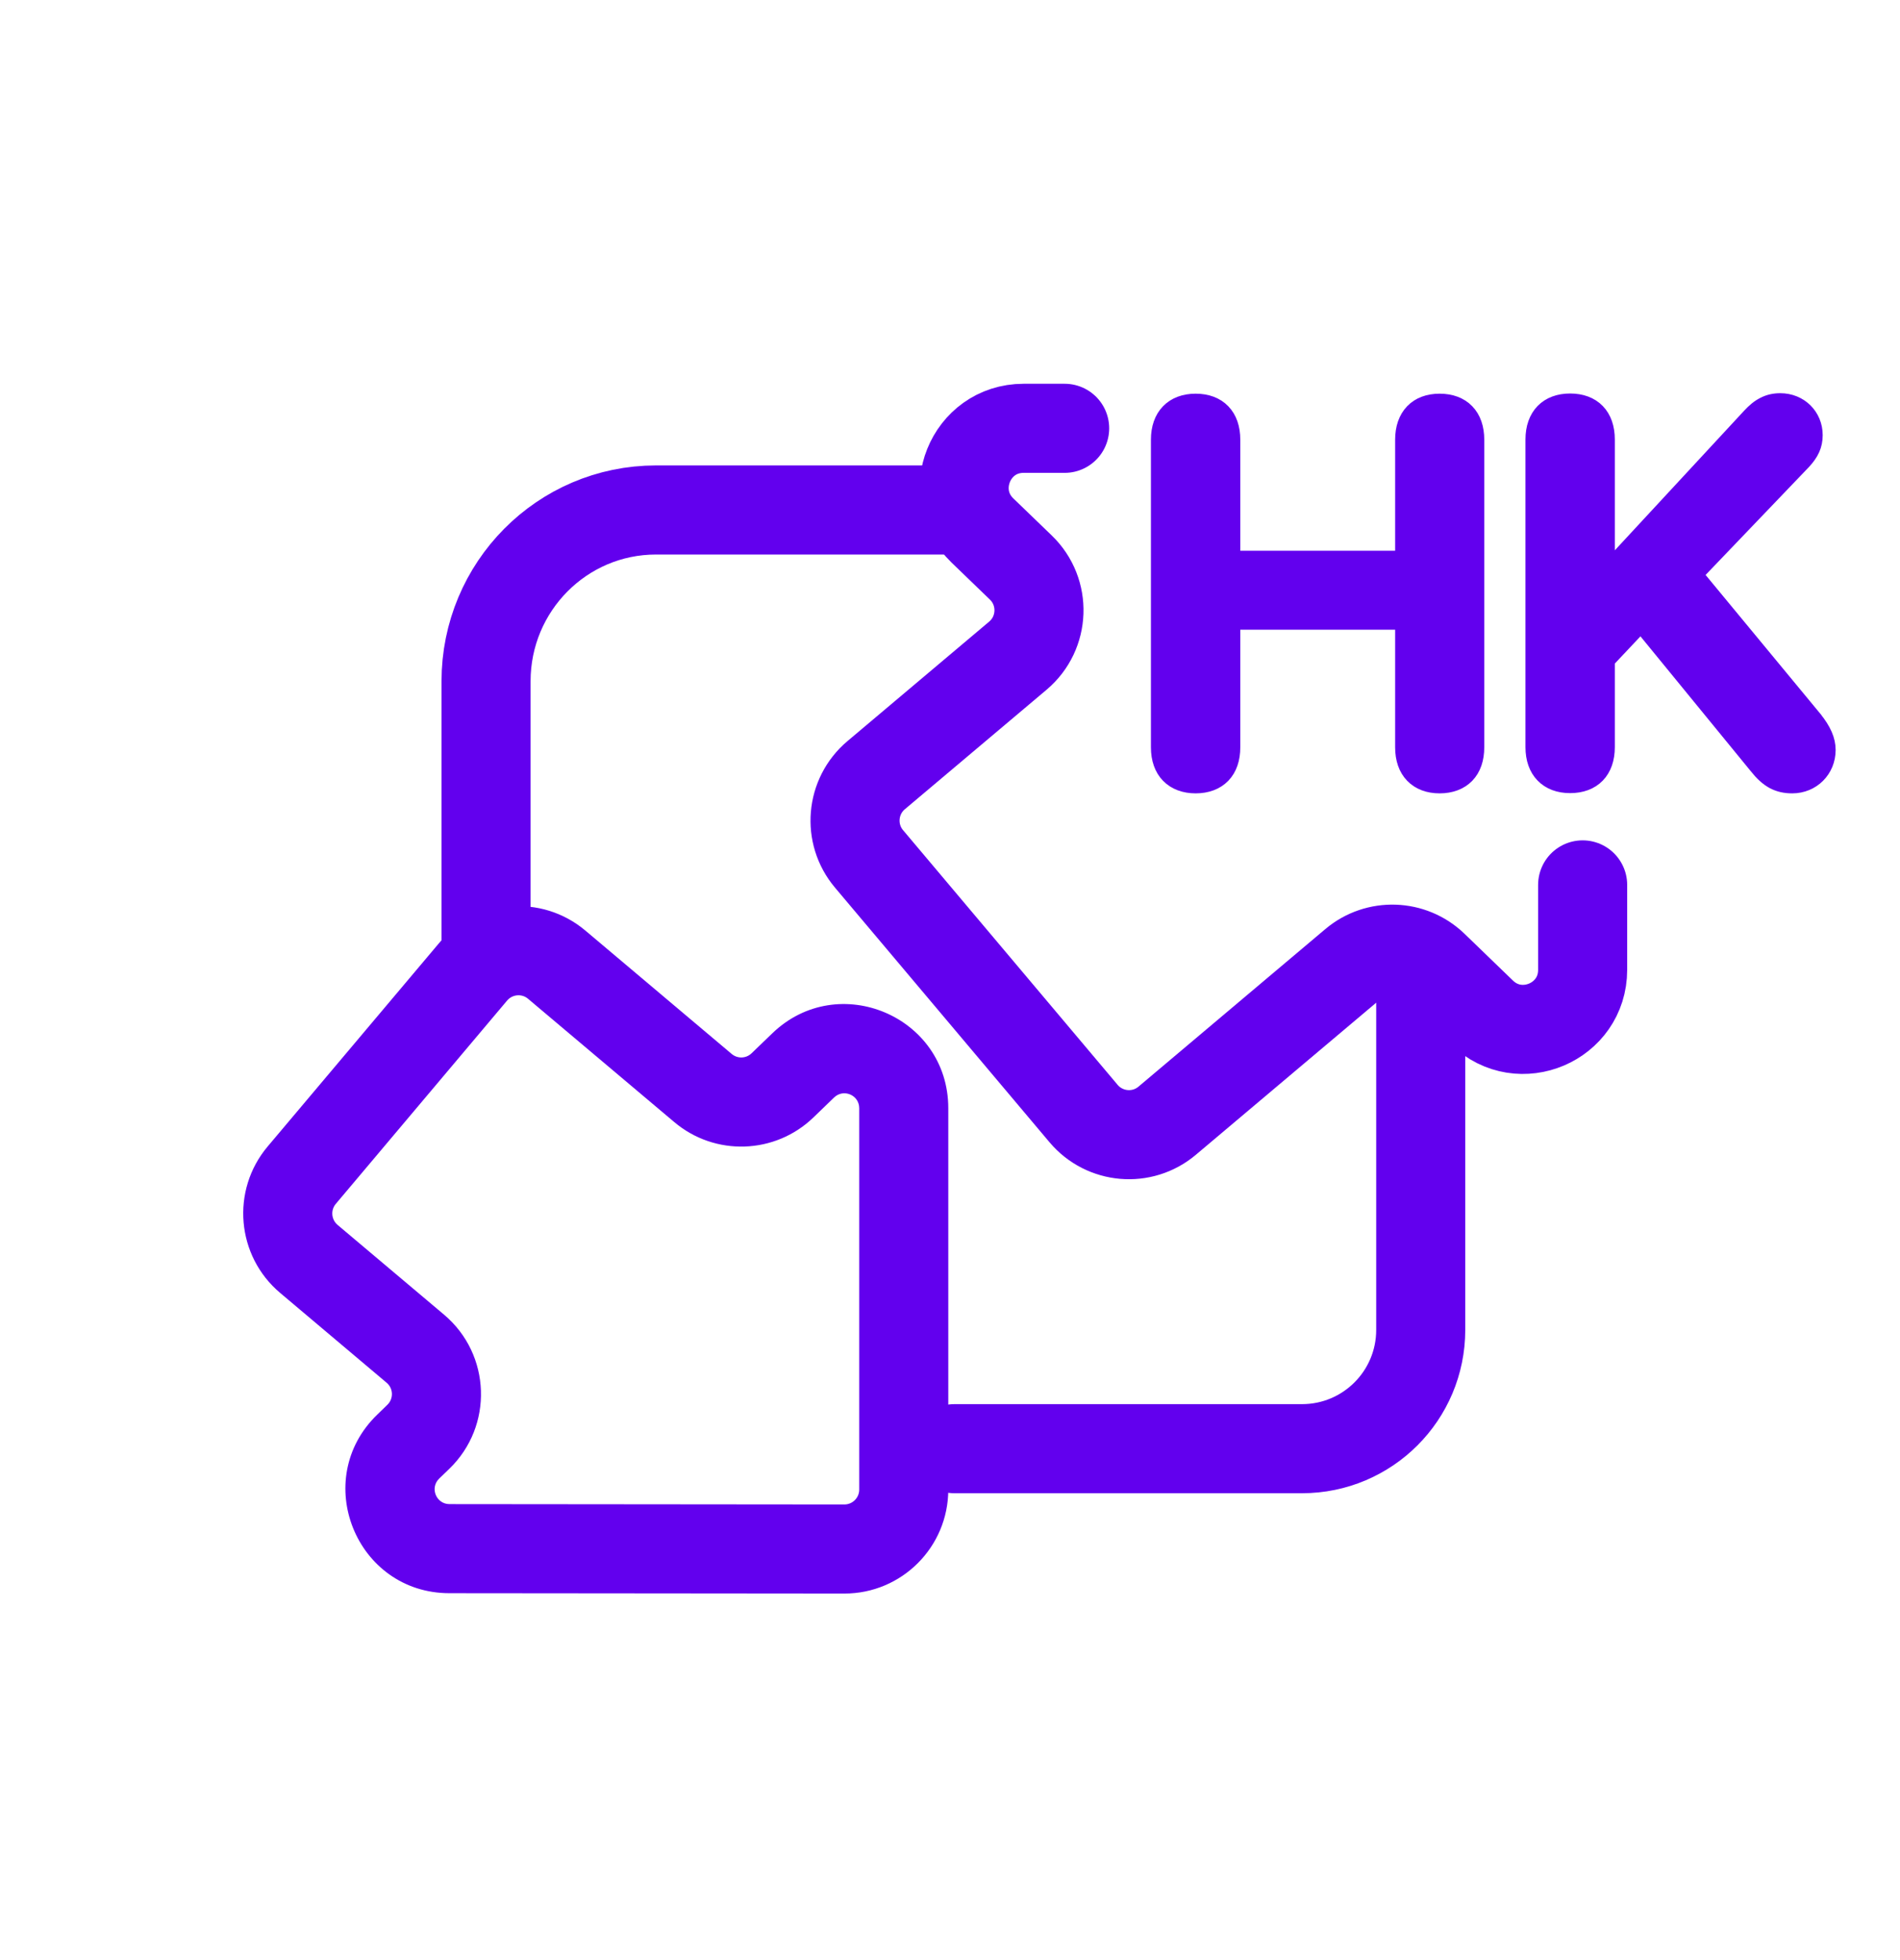 <svg width="32" height="33" viewBox="0 0 32 33" fill="none" xmlns="http://www.w3.org/2000/svg">
<path d="M16.075 24.39L21.928 24.39C23.033 24.39 23.928 23.495 23.928 22.39L23.928 16.301M8.186 15.975L8.186 11.47C8.186 9.877 9.467 8.586 11.048 8.586L14.046 8.586L16.075 8.586" stroke="#6200EE" stroke-width="1.5" stroke-linecap="round" stroke-linejoin="round"/>
<path d="M13.179 18.273L12.658 17.733L13.179 18.273ZM7.57 26.073L7.57 25.323L7.57 26.073ZM15.221 25.079L15.971 25.079L15.221 25.079ZM14.221 25.329L7.57 25.323L7.569 26.823L14.22 26.829L14.221 25.329ZM14.471 18.657L14.471 25.079L15.971 25.079L15.971 18.657L14.471 18.657ZM13.7 18.813L14.048 18.477L13.006 17.398L12.658 17.733L13.7 18.813ZM8.893 16.815L11.357 18.892L12.324 17.745L9.86 15.668L8.893 16.815ZM5.655 20.269L8.541 16.845L7.394 15.879L4.508 19.302L5.655 20.269ZM7.478 22.133L5.685 20.622L4.719 21.768L6.512 23.28L7.478 22.133ZM7.397 24.893L7.566 24.73L6.524 23.651L6.356 23.814L7.397 24.893ZM6.512 23.28C6.625 23.375 6.631 23.548 6.524 23.651L7.566 24.73C8.313 24.01 8.272 22.802 7.478 22.133L6.512 23.28ZM4.508 19.302C3.885 20.041 3.98 21.146 4.719 21.768L5.685 20.622C5.58 20.532 5.566 20.375 5.655 20.269L4.508 19.302ZM9.86 15.668C9.121 15.045 8.017 15.139 7.394 15.879L8.541 16.845C8.63 16.74 8.788 16.726 8.893 16.815L9.86 15.668ZM12.658 17.733C12.566 17.822 12.422 17.827 12.324 17.745L11.357 18.892C12.043 19.47 13.054 19.436 13.7 18.813L12.658 17.733ZM15.971 18.657C15.971 17.113 14.117 16.326 13.006 17.398L14.048 18.477C14.207 18.324 14.471 18.436 14.471 18.657L15.971 18.657ZM7.57 25.323C7.346 25.323 7.235 25.049 7.397 24.893L6.356 23.814C5.223 24.906 5.995 26.822 7.569 26.823L7.57 25.323ZM14.22 26.829C15.187 26.83 15.971 26.046 15.971 25.079L14.471 25.079C14.471 25.217 14.359 25.329 14.221 25.329L14.22 26.829Z" fill="#6200EE"/>
<path d="M26.655 14.898V16.329C26.655 17.211 25.596 17.661 24.961 17.049L24.144 16.26C23.775 15.905 23.197 15.885 22.805 16.215L19.658 18.868C19.236 19.224 18.605 19.17 18.249 18.747L14.636 14.46C14.28 14.038 14.334 13.407 14.756 13.051L17.143 11.039C17.596 10.657 17.62 9.967 17.193 9.555L16.546 8.931C15.899 8.306 16.34 7.212 17.239 7.211H17.931" stroke="#6200EE" stroke-width="1.5" stroke-linecap="round"/>
<path d="M27.097 9.52V7.399C27.097 7.198 27.04 7.027 26.923 6.906C26.805 6.784 26.638 6.725 26.444 6.725C26.252 6.725 26.086 6.784 25.968 6.905C25.85 7.027 25.792 7.198 25.792 7.399V12.579C25.792 12.78 25.85 12.951 25.968 13.072C26.086 13.194 26.252 13.253 26.444 13.253C26.638 13.253 26.805 13.194 26.923 13.072C27.04 12.951 27.097 12.78 27.097 12.579V11.132L27.634 10.562L29.567 12.924C29.567 12.924 29.567 12.925 29.567 12.925C29.657 13.037 29.747 13.122 29.849 13.178C29.953 13.234 30.062 13.257 30.185 13.257C30.54 13.257 30.816 12.981 30.816 12.626C30.816 12.448 30.737 12.273 30.579 12.079L30.579 12.078L28.592 9.675L30.39 7.798L30.39 7.798L30.391 7.797C30.532 7.646 30.598 7.507 30.598 7.326C30.598 6.987 30.334 6.72 29.983 6.72C29.88 6.72 29.786 6.74 29.696 6.786C29.607 6.83 29.527 6.897 29.447 6.984C29.447 6.984 29.447 6.984 29.447 6.984L27.097 9.52Z" fill="#6200EE" stroke="#6200EE" stroke-width="0.2"/>
<path d="M19.484 12.582C19.484 12.784 19.542 12.955 19.66 13.076C19.778 13.197 19.945 13.257 20.137 13.257C20.331 13.257 20.497 13.197 20.615 13.076C20.733 12.954 20.789 12.783 20.789 12.582V10.502H23.597V12.582C23.597 12.783 23.654 12.954 23.771 13.075C23.888 13.197 24.054 13.257 24.246 13.257C24.44 13.257 24.606 13.197 24.724 13.076C24.842 12.954 24.898 12.783 24.898 12.582V7.402C24.898 7.202 24.842 7.031 24.724 6.909C24.606 6.787 24.44 6.728 24.246 6.728C24.054 6.728 23.888 6.787 23.771 6.909C23.654 7.031 23.597 7.202 23.597 7.402V9.372H20.789V7.402C20.789 7.202 20.733 7.031 20.615 6.909C20.497 6.787 20.331 6.728 20.137 6.728C19.945 6.728 19.778 6.787 19.66 6.909C19.542 7.03 19.484 7.201 19.484 7.402V12.582Z" fill="#6200EE" stroke="#6200EE" stroke-width="0.2"/>
</svg>
